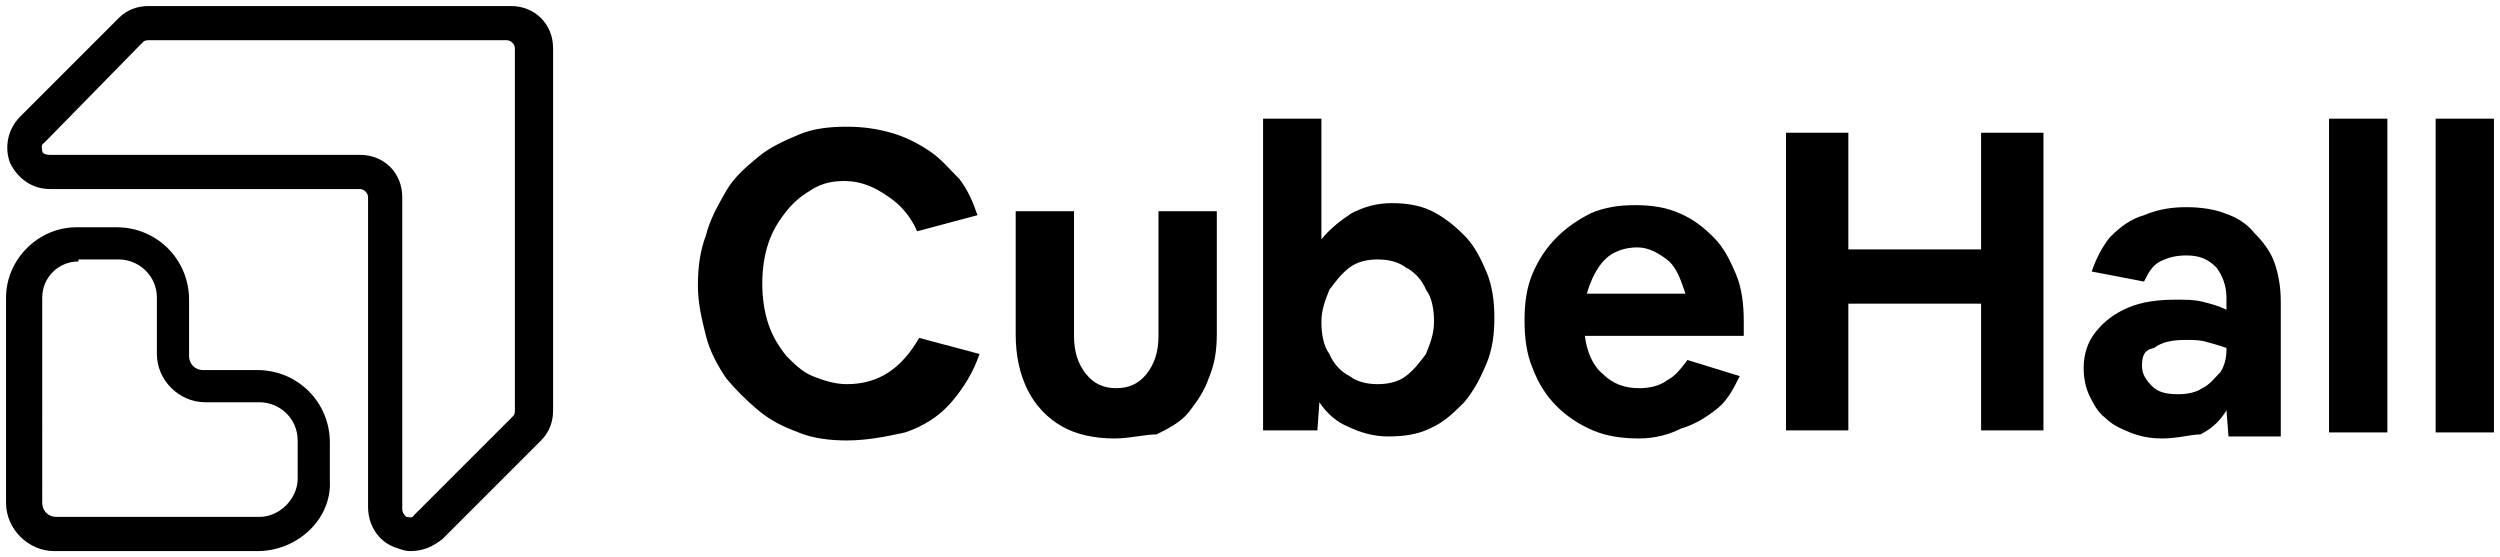 <?xml version="1.0" encoding="utf-8"?>
<!-- Generator: Adobe Illustrator 24.1.2, SVG Export Plug-In . SVG Version: 6.00 Build 0)  -->
<svg version="1.1" id="Capa_1" xmlns="http://www.w3.org/2000/svg" xmlns:xlink="http://www.w3.org/1999/xlink" x="0px" y="0px"
	 viewBox="0 0 124.3 27.7" style="enable-background:new 0 0 124.3 27.7;" xml:space="preserve">
<g>
	<g>
		<path d="M12.8,27.4H2.7c-1.3,0-2.4-1.1-2.4-2.4V14.8c0-1.9,1.6-3.5,3.5-3.5h2c2,0,3.6,1.6,3.6,3.6v2.8c0,0.4,0.3,0.7,0.7,0.7h2.7
			c2,0,3.6,1.6,3.6,3.6v1.9C16.5,25.8,14.8,27.4,12.8,27.4z M3.9,13c-1,0-1.8,0.8-1.8,1.8V25c0,0.4,0.3,0.7,0.7,0.7h10.1
			c1,0,1.9-0.9,1.9-1.9v-1.9c0-1.1-0.9-1.9-1.9-1.9h-2.7c-1.3,0-2.4-1.1-2.4-2.4v-2.8c0-1.1-0.9-1.9-1.9-1.9H3.9z"/>
	</g>
	<path d="M20.4,27.4c-0.3,0-0.5-0.1-0.8-0.2c-0.8-0.3-1.3-1.1-1.3-2V9.8c0-0.2-0.2-0.4-0.4-0.4H2.5c-0.9,0-1.6-0.5-2-1.3
		C0.2,7.3,0.4,6.4,1,5.8l4.9-4.9c0.4-0.4,0.9-0.6,1.5-0.6h18c1.2,0,2.1,0.9,2.1,2.1v18c0,0.6-0.2,1.1-0.6,1.5l-4.9,4.9
		C21.5,27.2,21,27.4,20.4,27.4z M7.4,2c-0.1,0-0.2,0-0.3,0.1L2.2,7.1C2,7.2,2.1,7.4,2.1,7.5c0,0.1,0.1,0.2,0.4,0.2h15.4
		c1.2,0,2.1,0.9,2.1,2.1v15.5c0,0.2,0.1,0.3,0.2,0.4c0.1,0,0.3,0.1,0.4-0.1l4.9-4.9c0.1-0.1,0.1-0.2,0.1-0.3v-18
		c0-0.2-0.2-0.4-0.4-0.4H7.4z"/>
</g>
<g>
	<path d="M42.1,21.9c-0.8,0-1.7-0.1-2.4-0.4c-0.8-0.3-1.4-0.6-2-1.1c-0.6-0.5-1.1-1-1.6-1.6c-0.4-0.6-0.8-1.3-1-2.1
		c-0.2-0.8-0.4-1.6-0.4-2.5c0-0.9,0.1-1.7,0.4-2.5c0.2-0.8,0.6-1.5,1-2.2c0.4-0.7,1-1.2,1.6-1.7c0.6-0.5,1.3-0.8,2-1.1
		c0.7-0.3,1.5-0.4,2.4-0.4c0.8,0,1.5,0.1,2.2,0.3c0.7,0.2,1.3,0.5,1.9,0.9c0.6,0.4,1,0.9,1.5,1.4c0.4,0.5,0.7,1.2,0.9,1.8l-3,0.8
		c-0.3-0.7-0.8-1.3-1.4-1.7C43.5,9.3,42.8,9,42,9c-0.6,0-1.1,0.1-1.6,0.4c-0.5,0.3-0.9,0.6-1.3,1.1c-0.4,0.5-0.7,1-0.9,1.6
		c-0.2,0.6-0.3,1.3-0.3,2c0,0.7,0.1,1.4,0.3,2c0.2,0.6,0.5,1.1,0.9,1.6c0.4,0.4,0.8,0.8,1.3,1c0.5,0.2,1.1,0.4,1.7,0.4
		c0.8,0,1.5-0.2,2.1-0.6c0.6-0.4,1.1-1,1.5-1.7l3,0.8c-0.3,0.9-0.8,1.7-1.4,2.4c-0.6,0.7-1.4,1.2-2.3,1.5
		C44.1,21.7,43.1,21.9,42.1,21.9z"/>
	<path d="M55.4,21.8c-1,0-1.9-0.2-2.6-0.6c-0.7-0.4-1.3-1-1.7-1.8c-0.4-0.8-0.6-1.7-0.6-2.8v-6.1h2.9v6.2c0,0.8,0.2,1.4,0.6,1.9
		c0.4,0.5,0.9,0.7,1.5,0.7c0.6,0,1.1-0.2,1.5-0.7c0.4-0.5,0.6-1.1,0.6-1.9v-6.2h2.9v6.1c0,0.8-0.1,1.5-0.4,2.2
		c-0.2,0.6-0.6,1.2-1,1.7c-0.4,0.5-1,0.8-1.6,1.1C56.9,21.6,56.2,21.8,55.4,21.8z"/>
	<path d="M62.8,21.4V5.9h2.9v6c0.4-0.5,0.9-0.9,1.5-1.3c0.6-0.3,1.2-0.5,2-0.5c0.7,0,1.4,0.1,2,0.4c0.6,0.3,1.1,0.7,1.6,1.2
		c0.5,0.5,0.8,1.1,1.1,1.8c0.3,0.7,0.4,1.5,0.4,2.3c0,0.8-0.1,1.6-0.4,2.3c-0.3,0.7-0.6,1.3-1.1,1.9c-0.5,0.5-1,1-1.7,1.3
		c-0.6,0.3-1.3,0.4-2.1,0.4c-0.7,0-1.4-0.2-2-0.5C66.5,21,66,20.6,65.6,20l-0.1,1.4H62.8z M68.5,19.1c0.5,0,1-0.1,1.4-0.4
		c0.4-0.3,0.7-0.7,1-1.1c0.2-0.5,0.4-1,0.4-1.6c0-0.6-0.1-1.2-0.4-1.6c-0.2-0.5-0.6-0.9-1-1.1c-0.4-0.3-0.9-0.4-1.4-0.4
		c-0.5,0-1,0.1-1.4,0.4c-0.4,0.3-0.7,0.7-1,1.1c-0.2,0.5-0.4,1-0.4,1.6c0,0.6,0.1,1.2,0.4,1.6c0.2,0.5,0.6,0.9,1,1.1
		C67.5,19,68,19.1,68.5,19.1z"/>
	<path d="M81.5,21.8c-0.8,0-1.6-0.1-2.3-0.4c-0.7-0.3-1.3-0.7-1.8-1.2c-0.5-0.5-0.9-1.1-1.2-1.9c-0.3-0.7-0.4-1.5-0.4-2.4
		c0-0.8,0.1-1.6,0.4-2.3c0.3-0.7,0.7-1.3,1.2-1.8c0.5-0.5,1.1-0.9,1.7-1.2c0.7-0.3,1.4-0.4,2.2-0.4c0.8,0,1.5,0.1,2.2,0.4
		c0.7,0.3,1.2,0.7,1.7,1.2c0.5,0.5,0.8,1.1,1.1,1.8c0.3,0.7,0.4,1.5,0.4,2.4v0.7h-7.9c0.1,0.8,0.4,1.5,0.9,1.9
		c0.5,0.5,1.1,0.7,1.8,0.7c0.5,0,1-0.1,1.4-0.4c0.4-0.2,0.7-0.6,1-1l2.6,0.8c-0.3,0.6-0.6,1.2-1.1,1.6c-0.5,0.4-1.1,0.8-1.8,1
		C83,21.6,82.3,21.8,81.5,21.8z M81.4,12.3c-0.6,0-1.2,0.2-1.6,0.6s-0.7,1-0.9,1.7h4.9C83.6,14,83.4,13.4,83,13
		C82.5,12.6,82,12.3,81.4,12.3z"/>
	<path d="M88.8,21.4V6.6h3.1v5.8h6.6V6.6h3.1v14.8h-3.1v-6.3h-6.6v6.3H88.8z"/>
	<path d="M107.5,21.8c-0.6,0-1.1-0.1-1.6-0.3c-0.5-0.2-0.9-0.4-1.2-0.7c-0.4-0.3-0.6-0.7-0.8-1.1c-0.2-0.4-0.3-0.9-0.3-1.4
		c0-0.7,0.2-1.3,0.6-1.8c0.4-0.5,0.9-0.9,1.6-1.2c0.7-0.3,1.5-0.4,2.4-0.4c0.5,0,0.9,0,1.3,0.1c0.4,0.1,0.8,0.2,1.2,0.4v-0.6
		c0-0.6-0.2-1.1-0.5-1.5c-0.4-0.4-0.8-0.6-1.5-0.6c-0.5,0-0.9,0.1-1.3,0.3c-0.4,0.2-0.6,0.6-0.8,1l-2.6-0.5c0.2-0.6,0.5-1.2,0.9-1.7
		c0.5-0.5,1-0.9,1.7-1.1c0.7-0.3,1.4-0.4,2.1-0.4c0.7,0,1.4,0.1,1.9,0.3c0.6,0.2,1.1,0.5,1.5,1c0.4,0.4,0.8,0.9,1,1.5
		c0.2,0.6,0.3,1.2,0.3,1.9v6.7h-2.6l-0.1-1.3c-0.3,0.5-0.7,0.9-1.3,1.2C108.9,21.6,108.3,21.8,107.5,21.8z M106.5,18.2
		c0,0.4,0.2,0.7,0.5,1c0.3,0.3,0.7,0.4,1.3,0.4c0.5,0,0.9-0.1,1.2-0.3c0.4-0.2,0.6-0.5,0.9-0.8c0.2-0.3,0.3-0.7,0.3-1.1v-0.1
		c-0.3-0.1-0.6-0.2-1-0.3c-0.3-0.1-0.7-0.1-1-0.1c-0.7,0-1.2,0.1-1.6,0.4C106.6,17.4,106.5,17.7,106.5,18.2z"/>
	<path d="M115.8,21.4V5.9h2.9v15.6H115.8z"/>
	<path d="M121.1,21.4V5.9h2.9v15.6H121.1z"/>
</g>
</svg>
